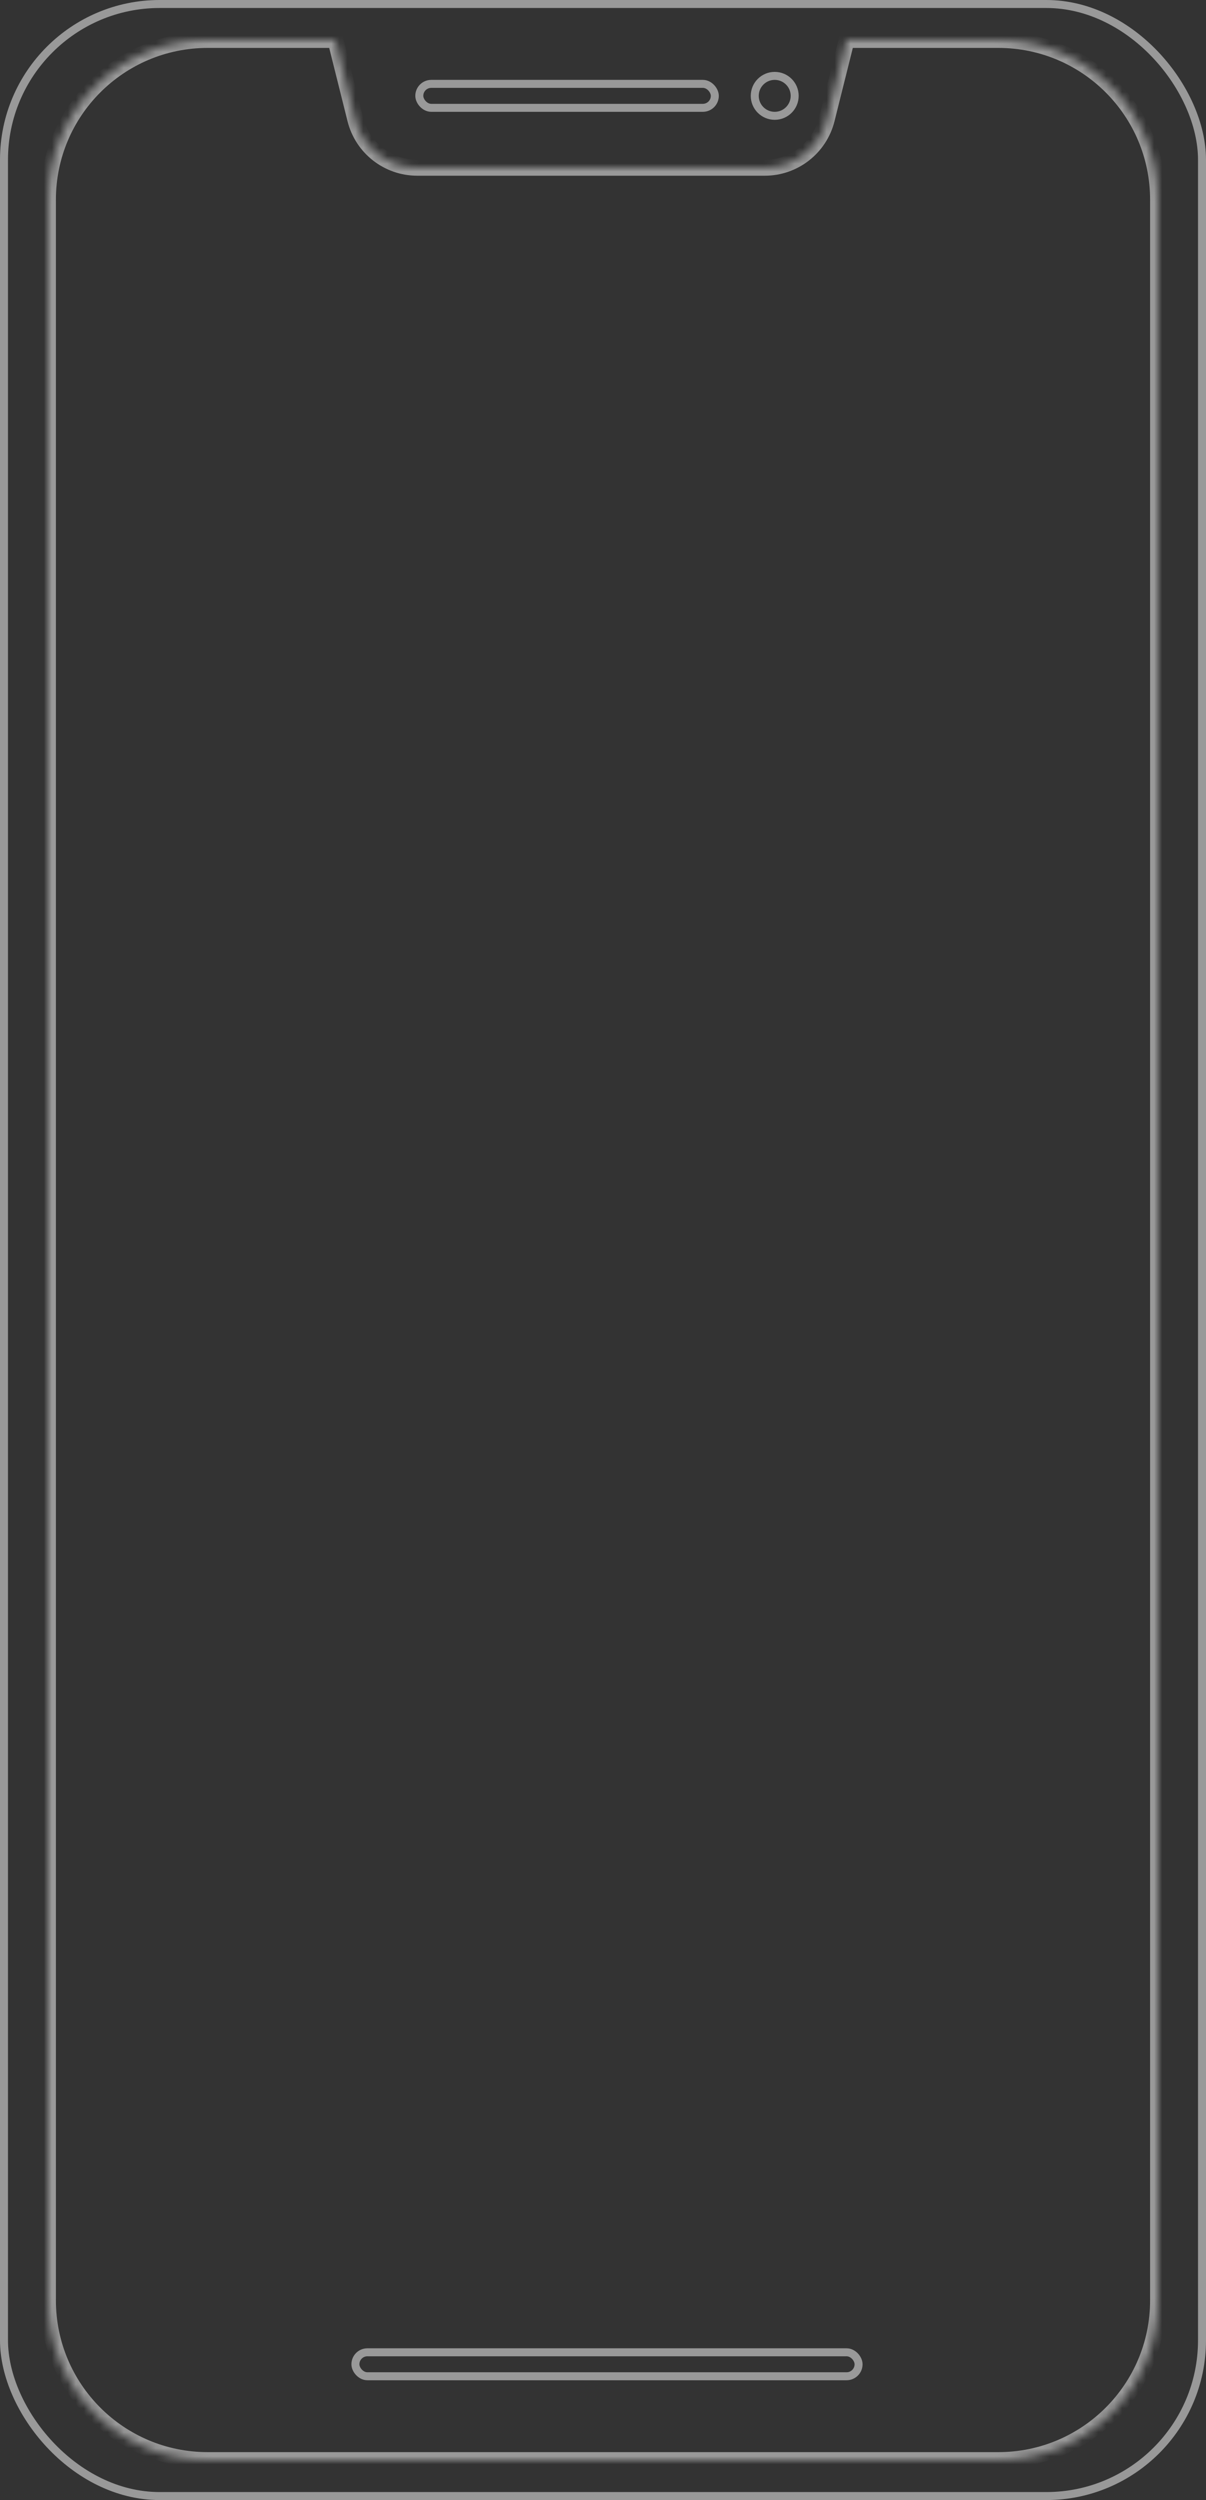 <svg width="151" height="313" viewBox="0 0 151 313" fill="none" xmlns="http://www.w3.org/2000/svg">
<rect x="0" y="0" width="151" height="313" fill="#333333" stroke="none"/>
<rect x="0.5" y="0.5" width="150" height="312" rx="19.5" stroke="white" stroke-opacity="0.5"/>
<mask id="path-2-inside-1_5_35" fill="white">
<path fill-rule="evenodd" clip-rule="evenodd" d="M26 5C14.954 5 6 13.954 6 25V288C6 299.046 14.954 308 26 308H125C136.046 308 145 299.046 145 288V25C145 13.954 136.046 5 125 5H106L103.515 14.94C102.625 18.502 99.425 21 95.754 21H52.246C48.575 21 45.375 18.502 44.485 14.94L42 5H26Z"/>
</mask>
<path d="M106 5V4H105.219L105.03 4.757L106 5ZM103.515 14.94L104.485 15.183L104.485 15.183L103.515 14.94ZM44.485 14.94L43.515 15.183L43.515 15.183L44.485 14.94ZM42 5L42.97 4.757L42.781 4H42V5ZM7 25C7 14.507 15.507 6 26 6V4C14.402 4 5 13.402 5 25H7ZM7 288V25H5V288H7ZM26 307C15.507 307 7 298.493 7 288H5C5 299.598 14.402 309 26 309V307ZM125 307H26V309H125V307ZM144 288C144 298.493 135.493 307 125 307V309C136.598 309 146 299.598 146 288H144ZM144 25V288H146V25H144ZM125 6C135.493 6 144 14.507 144 25H146C146 13.402 136.598 4 125 4V6ZM106 6H125V4H106V6ZM105.03 4.757L102.545 14.698L104.485 15.183L106.97 5.243L105.03 4.757ZM102.545 14.698C101.766 17.814 98.966 20 95.754 20V22C99.884 22 103.483 19.189 104.485 15.183L102.545 14.698ZM95.754 20H52.246V22H95.754V20ZM52.246 20C49.034 20 46.234 17.814 45.455 14.698L43.515 15.183C44.517 19.189 48.116 22 52.246 22V20ZM45.455 14.698L42.97 4.757L41.03 5.243L43.515 15.183L45.455 14.698ZM26 6H42V4H26V6Z" fill="white" fill-opacity="0.5" mask="url(#path-2-inside-1_5_35)"/>
<circle cx="97" cy="12" r="2.5" stroke="white" stroke-opacity="0.5"/>
<rect x="52.5" y="10.5" width="37" height="3" rx="1.5" stroke="white" stroke-opacity="0.5"/>
<rect x="44.5" y="294.5" width="63" height="3" rx="1.5" stroke="white" stroke-opacity="0.5"/>
</svg>
